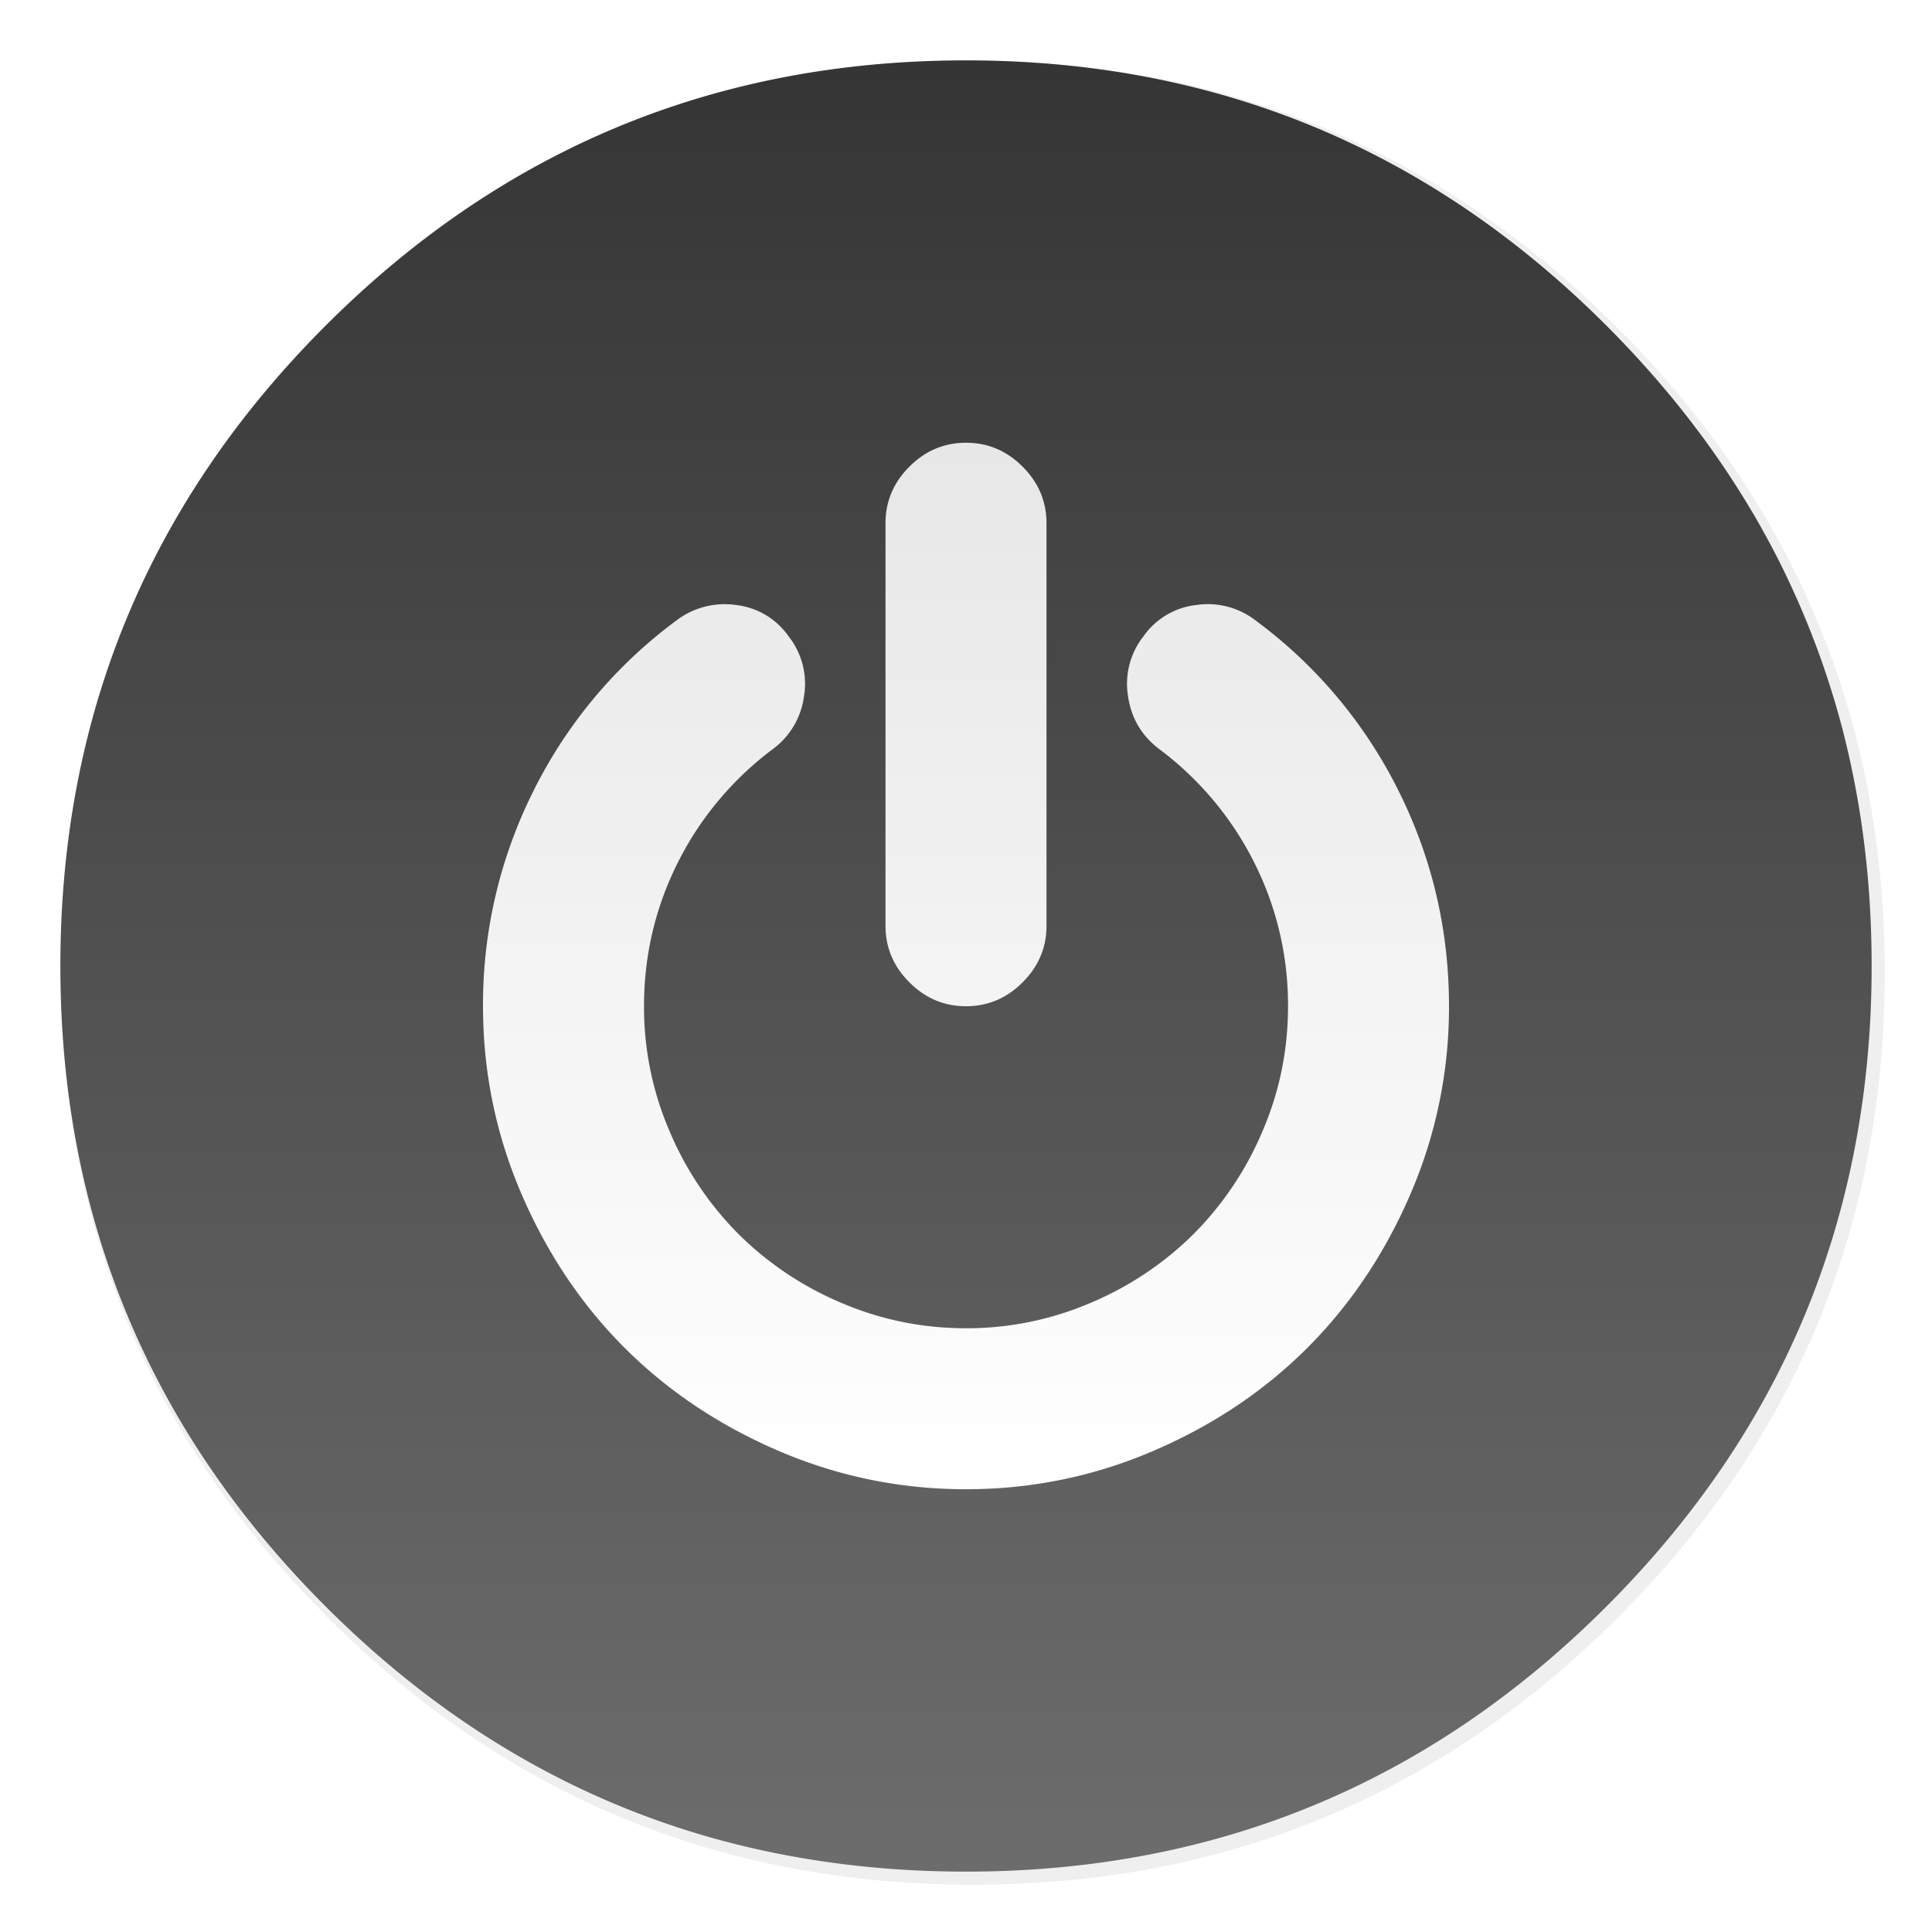 <svg width="64" height="64" enable-background="new 0 0 1024 1024" image-rendering="optimizeSpeed" xmlns="http://www.w3.org/2000/svg"><defs><linearGradient id="b" x1="520" x2="520.03" y1="44" y2="985.85" gradientTransform="translate(-.542 -.542) scale(.064)" gradientUnits="userSpaceOnUse"><stop stop-color="#353535" offset="0"/><stop stop-color="#6d6d6d" offset="1"/></linearGradient><linearGradient id="d" x1="32" x2="32" y1="14.666" y2="49.334" gradientUnits="userSpaceOnUse"><stop stop-color="#e7e7e7" offset="0"/><stop stop-color="#fff" offset="1"/></linearGradient><filter id="a" x="-.036" y="-.036" width="1.072" height="1.072" color-interpolation-filters="sRGB"><feGaussianBlur stdDeviation="14.16"/></filter><filter id="c" x="-.063" y="-.058" width="1.125" height="1.115" color-interpolation-filters="sRGB"><feGaussianBlur stdDeviation=".833"/></filter></defs><path transform="translate(-.542 -.542) scale(.064)" d="M969.7 392c-1.1-4.35-2.35-9-3.65-13.6-2.5-8.75-5.35-17.6-8.45-26.35-6.45-18.25-14.15-36.05-23.15-53.65-3.8-7.4-7.95-14.95-12.3-22.4h-.025q-30.601-52.01-76.325-97.75C753.65 86.1 642.35 40 512 40S270.4 86.1 178.25 178.25 40 381.65 40 512s46.1 241.65 138.25 333.8c68.05 68.05 146.5 110.95 234.9 128.65C445.1 980.85 477.9 984 512 984c130.35 0 241.65-46.05 333.8-138.2 48.6-48.6 84.4-102.5 107.35-161.8 17-43.95 27-90.8 29.95-140.75.6-10.2.9-20.65.9-31.25 0-41.75-4.7-81.6-14.3-120z" filter="url(#a)" opacity=".25"/><path d="M61.091 24.373a28.41 28.41 0 0 0-2.24-5.95c-.242-.47-.506-.95-.782-1.423h-.002q-1.945-3.306-4.851-6.213C47.359 4.93 40.285 2 32 2s-15.356 2.93-21.213 8.787S2 23.715 2 32s2.93 15.36 8.787 21.216c4.325 4.325 9.311 7.052 14.93 8.177C27.747 61.8 29.832 62 32 62c8.285 0 15.359-2.927 21.216-8.784 3.089-3.089 5.364-6.515 6.823-10.284 1.08-2.793 1.716-5.771 1.904-8.946.038-.648.057-1.312.057-1.986 0-2.654-.299-5.187-.91-7.627z" fill="url(#b)"/><path d="M46.324 26.187a15.694 15.694 0 0 0-4.719-5.625 2.587 2.587 0 0 0-1.979-.52 2.47 2.47 0 0 0-1.75 1.04 2.536 2.536 0 0 0-.51 1.97c.103.73.448 1.316 1.031 1.76a10.636 10.636 0 0 1 3.156 3.771 10.477 10.477 0 0 1 1.114 4.75c0 1.445-.28 2.823-.843 4.135a10.75 10.75 0 0 1-2.282 3.407 10.752 10.752 0 0 1-3.406 2.28 10.39 10.39 0 0 1-4.135.845c-1.445 0-2.823-.282-4.136-.844a10.751 10.751 0 0 1-3.406-2.281 10.754 10.754 0 0 1-2.281-3.407 10.389 10.389 0 0 1-.844-4.135c0-1.68.372-3.264 1.115-4.75a10.642 10.642 0 0 1 3.156-3.771 2.595 2.595 0 0 0 1.031-1.76 2.536 2.536 0 0 0-.51-1.97 2.462 2.462 0 0 0-1.74-1.04 2.634 2.634 0 0 0-1.99.52 15.693 15.693 0 0 0-4.718 5.625A15.762 15.762 0 0 0 16 33.333c0 2.167.423 4.236 1.27 6.208.848 1.972 1.987 3.674 3.417 5.104 1.43 1.43 3.132 2.57 5.104 3.417 1.973.847 4.042 1.271 6.209 1.271s4.236-.424 6.208-1.271c1.973-.847 3.674-1.986 5.104-3.417 1.43-1.43 2.57-3.132 3.417-5.104A15.568 15.568 0 0 0 48 33.333c0-2.528-.558-4.91-1.676-7.146zM32 33.333c.722 0 1.348-.264 1.875-.792.528-.527.792-1.152.792-1.874V17.333c0-.723-.264-1.348-.792-1.875-.527-.528-1.153-.792-1.875-.792s-1.347.264-1.875.792c-.528.527-.792 1.152-.792 1.875v13.334c0 .722.264 1.347.792 1.874.528.528 1.153.792 1.875.792z" fill-rule="evenodd" filter="url(#c)" opacity=".35"/><path d="M46.324 26.187a15.694 15.694 0 0 0-4.719-5.625 2.587 2.587 0 0 0-1.979-.52 2.47 2.47 0 0 0-1.75 1.04 2.536 2.536 0 0 0-.51 1.97c.103.73.448 1.316 1.031 1.76a10.636 10.636 0 0 1 3.156 3.771 10.477 10.477 0 0 1 1.114 4.75c0 1.445-.28 2.823-.843 4.135a10.75 10.75 0 0 1-2.282 3.407 10.752 10.752 0 0 1-3.406 2.28 10.39 10.39 0 0 1-4.135.845c-1.445 0-2.823-.282-4.136-.844a10.751 10.751 0 0 1-3.406-2.281 10.754 10.754 0 0 1-2.281-3.407 10.389 10.389 0 0 1-.844-4.135c0-1.68.372-3.264 1.115-4.75a10.642 10.642 0 0 1 3.156-3.771 2.595 2.595 0 0 0 1.031-1.76 2.536 2.536 0 0 0-.51-1.97 2.462 2.462 0 0 0-1.74-1.04 2.634 2.634 0 0 0-1.99.52 15.693 15.693 0 0 0-4.718 5.625A15.762 15.762 0 0 0 16 33.333c0 2.167.423 4.236 1.27 6.208.848 1.972 1.987 3.674 3.417 5.104 1.43 1.43 3.132 2.57 5.104 3.417 1.973.847 4.042 1.271 6.209 1.271s4.236-.424 6.208-1.271c1.973-.847 3.674-1.986 5.104-3.417 1.43-1.43 2.57-3.132 3.417-5.104A15.568 15.568 0 0 0 48 33.333c0-2.528-.558-4.91-1.676-7.146zM32 33.333c.722 0 1.348-.264 1.875-.792.528-.527.792-1.152.792-1.874V17.333c0-.723-.264-1.348-.792-1.875-.527-.528-1.153-.792-1.875-.792s-1.347.264-1.875.792c-.528.527-.792 1.152-.792 1.875v13.334c0 .722.264 1.347.792 1.874.528.528 1.153.792 1.875.792z" fill="url(#d)" fill-rule="evenodd"/></svg>